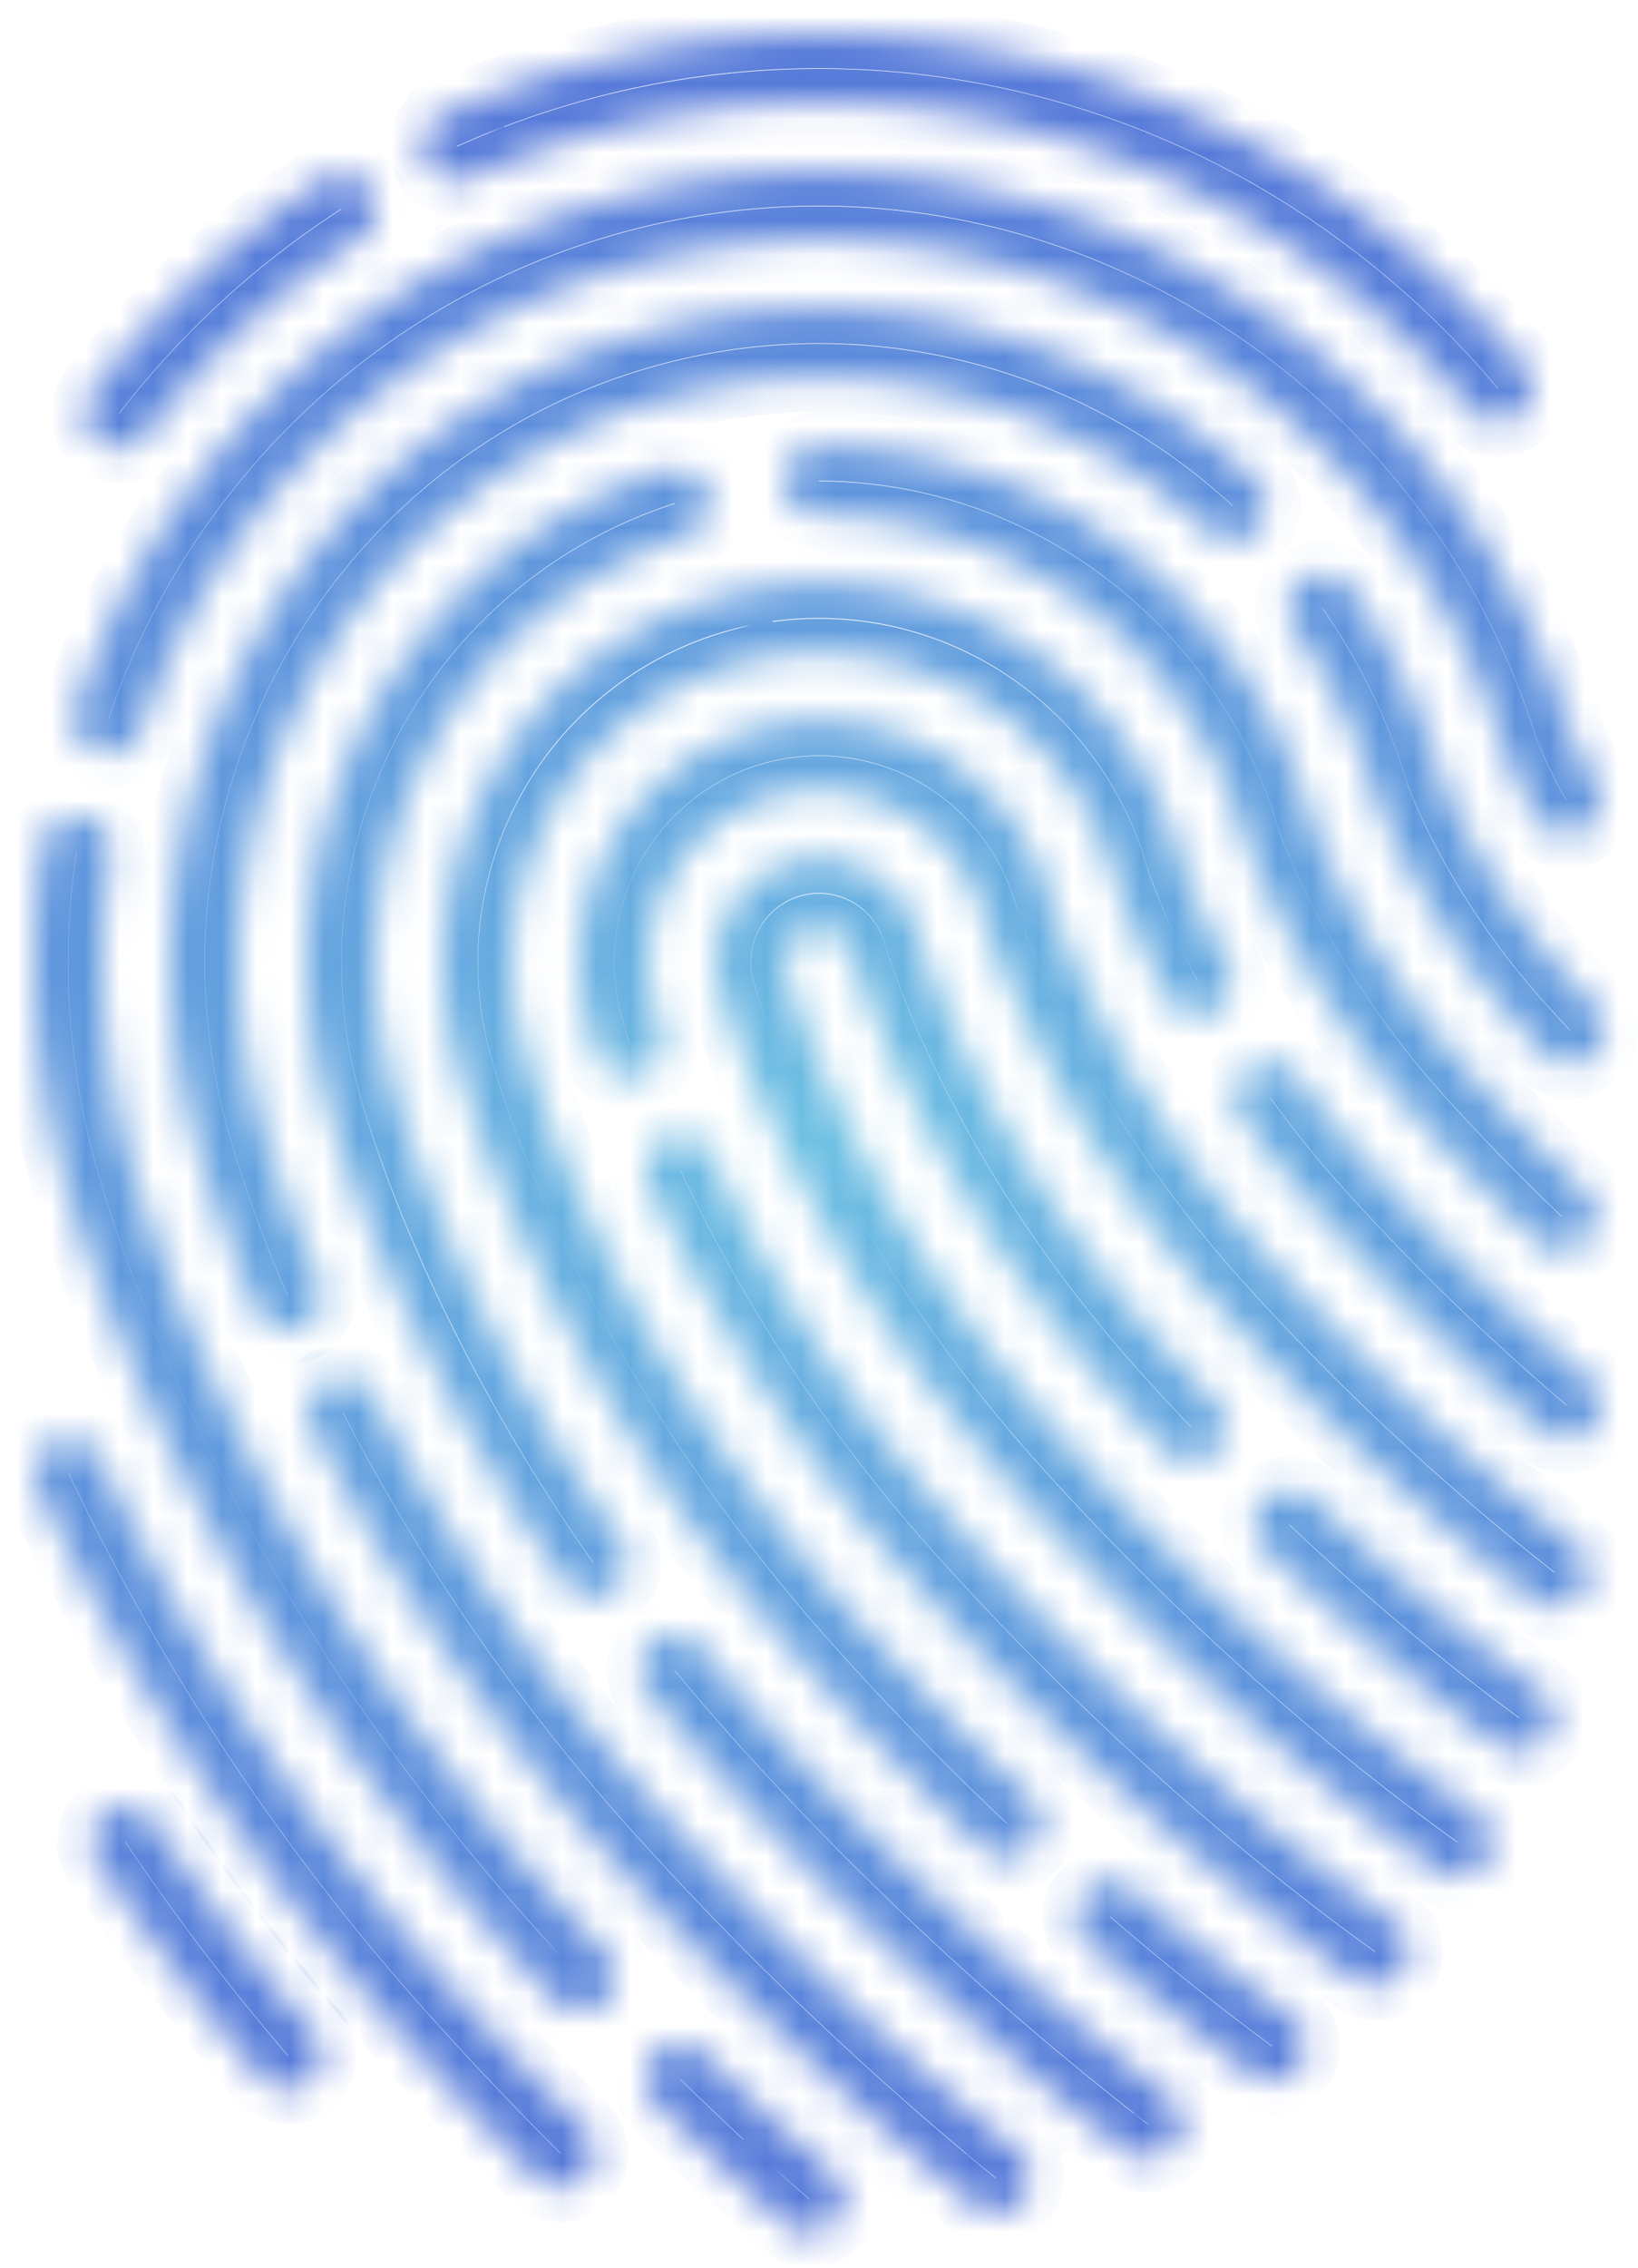 <svg fill="none" xmlns="http://www.w3.org/2000/svg" viewBox="-1 -0.97 48.09 66.53"><mask id="b" fill="#fff"><path d="M12.367 57.494A65.31 65.31 0 0 1 1.93 41.838a1.008 1.008 0 0 0-.57-.524.996.996 0 0 0-1.085.276 1.01 1.01 0 0 0-.154 1.116 67.321 67.321 0 0 0 10.76 16.14 101.851 101.851 0 0 0 3.867 4.07 1 1 0 0 0 1.42-.004 1.01 1.01 0 0 0-.01-1.428 99.976 99.976 0 0 1-3.79-3.99Zm-8.861-4.991a1.004 1.004 0 0 0-1.034-.431.998.998 0 0 0-.639.435 1.011 1.011 0 0 0 .015 1.127 68.121 68.121 0 0 0 4.845 6.358 1 1 0 0 0 1.757-.587 1.01 1.01 0 0 0-.241-.733 66.112 66.112 0 0 1-4.703-6.169Zm9.292-48.248a24.998 24.998 0 0 1 10.25-2.205c5.35 0 10.558 1.737 14.849 4.953a25.334 25.334 0 0 1 4.31 4.07 1.003 1.003 0 0 0 1.071.317 1.002 1.002 0 0 0 .697-.879 1.014 1.014 0 0 0-.236-.737 27.337 27.337 0 0 0-4.652-4.393A26.83 26.83 0 0 0 28.024.503a26.75 26.75 0 0 0-12.069.483c-1.36.372-2.689.85-3.975 1.428a1.014 1.014 0 0 0 .062 1.85.996.996 0 0 0 .756-.01ZM1.875 11.972a.997.997 0 0 0 1.405-.18 24.989 24.989 0 0 1 6.28-5.777 1.008 1.008 0 0 0 .303-1.393 1.006 1.006 0 0 0-.63-.442.997.997 0 0 0-.754.136 26.993 26.993 0 0 0-6.782 6.24 1.01 1.01 0 0 0 .178 1.416Z"/><path d="M1.862 21.071a.996.996 0 0 0 1.076-.288.998.998 0 0 0 .196-.34 21.153 21.153 0 0 1 7.665-10.4 20.94 20.94 0 0 1 12.25-3.96c9.135 0 17.401 6.137 20.101 14.924a.805.805 0 0 0 .025.07c.27.67.588 1.32.95 1.943a1.007 1.007 0 0 0 .607.472.995.995 0 0 0 1.055-.358 1.013 1.013 0 0 0 .075-1.117 13.598 13.598 0 0 1-.809-1.644C42.083 10.77 33.041 4.066 23.05 4.066A22.936 22.936 0 0 0 9.634 8.403a23.17 23.17 0 0 0-8.396 11.388 1.014 1.014 0 0 0 .624 1.28ZM15.34 54.79C6.273 44.692 3.256 34.706 2.743 32.807a21.105 21.105 0 0 1-.508-8.652 1.014 1.014 0 0 0-.474-1.016.998.998 0 0 0-1.508.718 23.122 23.122 0 0 0 .557 9.478c.533 1.977 3.671 12.368 13.044 22.806.473.527.96 1.057 1.446 1.575a1 1 0 0 0 1.73-.665 1.012 1.012 0 0 0-.273-.72 91.633 91.633 0 0 1-1.417-1.543Zm8.084 8.005a100.789 100.789 0 0 1-3.75-3.485.998.998 0 0 0-1.416.02 1.012 1.012 0 0 0 .02 1.426 102.409 102.409 0 0 0 3.824 3.554 1.001 1.001 0 0 0 1.104.147 1.003 1.003 0 0 0 .557-.97 1.013 1.013 0 0 0-.34-.692Z"/><path d="M45.819 28.562c-.252-.27-.503-.543-.745-.813-2.565-2.856-3.655-5.635-3.81-6.055a18.989 18.989 0 0 0-2.604-5.377 1.004 1.004 0 0 0-1.041-.414.999.999 0 0 0-.632.446 1.013 1.013 0 0 0 .032 1.126 16.968 16.968 0 0 1 2.353 4.887c.21.574 1.396 3.6 4.215 6.739.25.28.51.563.772.843a1 1 0 0 0 1.731-.66 1.012 1.012 0 0 0-.271-.722ZM18.582 10.716a16.858 16.858 0 0 1 8.463-.117 16.927 16.927 0 0 1 7.466 4.013.998.998 0 0 0 1.415-.068 1.012 1.012 0 0 0-.067-1.424 18.927 18.927 0 0 0-8.345-4.482 18.849 18.849 0 0 0-9.457.132C7.927 11.539 1.925 22.085 4.677 32.279a40.137 40.137 0 0 0 1.853 5.17.996.996 0 0 0 1.851-.028 1.014 1.014 0 0 0-.011-.771 38.044 38.044 0 0 1-1.76-4.9c-2.46-9.12 2.91-18.557 11.972-21.034ZM28.87 62.15a95.08 95.08 0 0 1-10.556-10.065 57.666 57.666 0 0 1-8.355-12.073 1.008 1.008 0 0 0-.587-.502.996.996 0 0 0-1.073.312 1.01 1.01 0 0 0-.118 1.119 59.68 59.68 0 0 0 8.646 12.496 97.086 97.086 0 0 0 10.78 10.279.997.997 0 0 0 1.409-.147 1.013 1.013 0 0 0-.147-1.418Z"/><path d="M35.556 23.598c.146.426 1.535 4.284 5.058 8.207a64.92 64.92 0 0 0 3.541 3.64.998.998 0 0 0 1.624-.374 1.012 1.012 0 0 0-.247-1.092 63.148 63.148 0 0 1-3.432-3.526c-3.206-3.57-4.478-7.017-4.644-7.494a15.208 15.208 0 0 0-5.43-7.804 15.05 15.05 0 0 0-8.977-3.023.999.999 0 0 0-.709.295 1.011 1.011 0 0 0 0 1.426c.188.19.443.296.709.296 2.809.012 5.54.932 7.79 2.626a13.181 13.181 0 0 1 4.717 6.823ZM15.595 45.455a1.004 1.004 0 0 0 1.04.4.998.998 0 0 0 .626-.445 1.013 1.013 0 0 0-.03-1.12c-4.76-6.766-6.46-12.513-6.752-13.597a13.199 13.199 0 0 1 1.14-9.71 13.061 13.061 0 0 1 7.495-6.221 1.014 1.014 0 0 0 .16-1.856.996.996 0 0 0-.764-.067 15.068 15.068 0 0 0-8.65 7.179 15.226 15.226 0 0 0-1.315 11.204c.433 1.603 2.22 7.366 7.05 14.233Zm17.691 15.073a91.391 91.391 0 0 1-12-11.147 56.146 56.146 0 0 1-1.703-1.988 1.004 1.004 0 0 0-1.067-.33 1 1 0 0 0-.707.87 1.015 1.015 0 0 0 .226.74c.569.696 1.162 1.39 1.765 2.06A93.413 93.413 0 0 0 32.068 62.13a1 1 0 0 0 1.592-.534 1.014 1.014 0 0 0-.374-1.067ZM45.64 39.487a68.25 68.25 0 0 1-6.513-6.33 29.884 29.884 0 0 1-2.027-2.521 1.001 1.001 0 0 0-1.397-.224 1.009 1.009 0 0 0-.227 1.405 31.931 31.931 0 0 0 2.165 2.692 70.264 70.264 0 0 0 6.705 6.517.998.998 0 0 0 1.408-.121 1.012 1.012 0 0 0-.114-1.418Z"/><path d="M20.684 18.5a8.965 8.965 0 0 1 6.788.849 9.062 9.062 0 0 1 4.242 5.4l.01.032c.08.249.53 1.586 1.551 3.503a1.005 1.005 0 0 0 .983.526.997.997 0 0 0 .86-.712 1.013 1.013 0 0 0-.077-.768 21.046 21.046 0 0 1-1.406-3.154 11.079 11.079 0 0 0-5.225-6.614 10.96 10.96 0 0 0-8.34-.99 11.03 11.03 0 0 0-6.61 5.209 11.152 11.152 0 0 0-1.048 8.383c.408 1.51 2.825 9.472 10.362 17.865a89.633 89.633 0 0 0 5.1 5.23.999.999 0 0 0 1.417-.045 1.012 1.012 0 0 0-.045-1.425 87.414 87.414 0 0 1-4.985-5.112c-7.232-8.053-9.528-15.609-9.915-17.042a9.135 9.135 0 0 1 .881-6.886 9.036 9.036 0 0 1 5.457-4.25Zm16.254 39.748a79.984 79.984 0 0 1-4.696-3.755.997.997 0 0 0-1.402.12 1.013 1.013 0 0 0 .1 1.412 82.152 82.152 0 0 0 4.814 3.849.997.997 0 0 0 1.396-.22 1.013 1.013 0 0 0-.212-1.406Z"/><path d="M45.249 44.361a71.905 71.905 0 0 1-9.095-8.5c-4.702-5.236-6.264-10.215-6.357-10.523a7.05 7.05 0 0 0-3.31-4.235 6.974 6.974 0 0 0-5.313-.651 7.02 7.02 0 0 0-4.223 3.31 7.097 7.097 0 0 0-.671 5.345c.036.133.116.416.249.826a.997.997 0 0 0 1.843.14c.12-.237.142-.513.061-.766-.12-.368-.189-.615-.22-.729a5.07 5.07 0 0 1 .479-3.822 5.014 5.014 0 0 1 3.02-2.366 4.981 4.981 0 0 1 3.799.471 5.036 5.036 0 0 1 2.365 3.052c.069.229 1.742 5.678 6.791 11.3a73.96 73.96 0 0 0 9.353 8.742.999.999 0 0 0 1.58-.53 1.015 1.015 0 0 0-.351-1.064Zm-5.304 11.103c-2.506-1.797-7.491-5.678-12.712-11.49a45.371 45.371 0 0 1-7.35-11.036 1.008 1.008 0 0 0-.565-.526.995.995 0 0 0-1.086.268 1.01 1.01 0 0 0-.163 1.113 47.416 47.416 0 0 0 7.678 11.532c5.347 5.955 10.462 9.937 13.035 11.78a.997.997 0 0 0 1.398-.236 1.013 1.013 0 0 0-.235-1.406Z"/><path d="M42.358 52.245c-2.375-1.69-7.11-5.363-12.15-10.976-6.242-6.95-8.053-13.474-8.127-13.748a1.014 1.014 0 0 1 .097-.766.996.996 0 0 1 1.367-.374c.23.133.4.352.47.61.017.063 1.8 6.379 7.679 12.926.5.556 1.019 1.117 1.542 1.665a1.001 1.001 0 0 0 1.09.248 1.002 1.002 0 0 0 .64-.924 1.014 1.014 0 0 0-.285-.72 73.326 73.326 0 0 1-1.5-1.621c-5.51-6.137-7.22-12.055-7.235-12.109a3.032 3.032 0 0 0-1.409-1.83 2.995 2.995 0 0 0-4.1 1.127 3.04 3.04 0 0 0-.29 2.297c.08.293 2.015 7.268 8.574 14.572 5.17 5.756 10.038 9.532 12.48 11.27a1 1 0 0 0 1.564-.597 1.014 1.014 0 0 0-.407-1.05Z"/><path d="M44.181 48.605a58.676 58.676 0 0 1-1.786-1.364 75.13 75.13 0 0 1-4.856-4.213 1.001 1.001 0 0 0-1.103-.19 1.002 1.002 0 0 0-.59.956 1.015 1.015 0 0 0 .322.705 77.135 77.135 0 0 0 4.986 4.326c.633.502 1.255.977 1.848 1.411a1 1 0 0 0 1.586-.971 1.013 1.013 0 0 0-.407-.66Z"/></mask><path d="M12.367 57.494A65.31 65.31 0 0 1 1.93 41.838a1.008 1.008 0 0 0-.57-.524.996.996 0 0 0-1.085.276 1.01 1.01 0 0 0-.154 1.116 67.321 67.321 0 0 0 10.76 16.14 101.851 101.851 0 0 0 3.867 4.07 1 1 0 0 0 1.42-.004 1.01 1.01 0 0 0-.01-1.428 99.976 99.976 0 0 1-3.79-3.99Z" stroke="url(#a)" stroke-width="2" mask="url(#b)"/><path d="M3.506 52.503a1.004 1.004 0 0 0-1.034-.431.998.998 0 0 0-.639.435 1.011 1.011 0 0 0 .015 1.127 68.121 68.121 0 0 0 4.845 6.358 1 1 0 0 0 1.757-.587 1.01 1.01 0 0 0-.241-.733 66.112 66.112 0 0 1-4.703-6.169Z" stroke="url(#c)" stroke-width="2" mask="url(#b)"/><path d="M12.798 4.255a24.998 24.998 0 0 1 10.25-2.205c5.35 0 10.558 1.737 14.849 4.953a25.334 25.334 0 0 1 4.31 4.07 1.003 1.003 0 0 0 1.071.317 1.002 1.002 0 0 0 .697-.879 1.014 1.014 0 0 0-.236-.737 27.337 27.337 0 0 0-4.652-4.393A26.83 26.83 0 0 0 28.024.503a26.75 26.75 0 0 0-12.069.483c-1.36.372-2.689.85-3.975 1.428a1.014 1.014 0 0 0 .062 1.85.996.996 0 0 0 .756-.01Z" stroke="url(#d)" stroke-width="2" mask="url(#b)"/><path d="M1.875 11.972a.997.997 0 0 0 1.405-.18 24.989 24.989 0 0 1 6.28-5.777 1.008 1.008 0 0 0 .303-1.393 1.006 1.006 0 0 0-.63-.442.997.997 0 0 0-.754.136 26.993 26.993 0 0 0-6.782 6.24 1.01 1.01 0 0 0 .178 1.416Z" stroke="url(#e)" stroke-width="2" mask="url(#b)"/><path d="M1.862 21.071a.996.996 0 0 0 1.076-.288.998.998 0 0 0 .196-.34 21.153 21.153 0 0 1 7.665-10.4 20.94 20.94 0 0 1 12.25-3.96c9.135 0 17.401 6.137 20.101 14.924a.805.805 0 0 0 .025.07c.27.67.588 1.32.95 1.943a1.007 1.007 0 0 0 .607.472.995.995 0 0 0 1.055-.358 1.013 1.013 0 0 0 .075-1.117 13.598 13.598 0 0 1-.809-1.644C42.083 10.77 33.041 4.066 23.05 4.066A22.936 22.936 0 0 0 9.634 8.403a23.17 23.17 0 0 0-8.396 11.388 1.014 1.014 0 0 0 .624 1.28Z" stroke="url(#f)" stroke-width="2" mask="url(#b)"/><path d="M15.34 54.79C6.273 44.692 3.256 34.706 2.743 32.807a21.105 21.105 0 0 1-.508-8.652 1.014 1.014 0 0 0-.474-1.016.998.998 0 0 0-1.508.718 23.122 23.122 0 0 0 .557 9.478c.533 1.977 3.671 12.368 13.044 22.806.473.527.96 1.057 1.446 1.575a1 1 0 0 0 1.73-.665 1.012 1.012 0 0 0-.273-.72 91.633 91.633 0 0 1-1.417-1.543Z" stroke="url(#g)" stroke-width="2" mask="url(#b)"/><path d="M23.424 62.795a100.789 100.789 0 0 1-3.75-3.485.998.998 0 0 0-1.416.02 1.012 1.012 0 0 0 .02 1.426 102.409 102.409 0 0 0 3.824 3.554 1.001 1.001 0 0 0 1.104.147 1.003 1.003 0 0 0 .557-.97 1.013 1.013 0 0 0-.34-.692Z" stroke="url(#h)" stroke-width="2" mask="url(#b)"/><path d="M45.819 28.562c-.252-.27-.503-.543-.745-.813-2.565-2.856-3.655-5.635-3.81-6.055a18.989 18.989 0 0 0-2.604-5.377 1.004 1.004 0 0 0-1.041-.414.999.999 0 0 0-.632.446 1.013 1.013 0 0 0 .032 1.126 16.968 16.968 0 0 1 2.353 4.887c.21.574 1.396 3.6 4.215 6.739.25.28.51.563.772.843a1 1 0 0 0 1.731-.66 1.012 1.012 0 0 0-.271-.722Z" stroke="url(#i)" stroke-width="2" mask="url(#b)"/><path d="M18.582 10.716a16.858 16.858 0 0 1 8.463-.117 16.927 16.927 0 0 1 7.466 4.013.998.998 0 0 0 1.415-.068 1.012 1.012 0 0 0-.067-1.424 18.927 18.927 0 0 0-8.345-4.482 18.849 18.849 0 0 0-9.457.132C7.927 11.539 1.925 22.085 4.677 32.279a40.137 40.137 0 0 0 1.853 5.17.996.996 0 0 0 1.851-.028 1.014 1.014 0 0 0-.011-.771 38.044 38.044 0 0 1-1.76-4.9c-2.46-9.12 2.91-18.557 11.972-21.034Z" stroke="url(#j)" stroke-width="2" mask="url(#b)"/><path d="M28.87 62.15a95.08 95.08 0 0 1-10.556-10.065 57.666 57.666 0 0 1-8.355-12.073 1.008 1.008 0 0 0-.587-.502.996.996 0 0 0-1.073.312 1.01 1.01 0 0 0-.118 1.119 59.68 59.68 0 0 0 8.646 12.496 97.086 97.086 0 0 0 10.78 10.279.997.997 0 0 0 1.409-.147 1.013 1.013 0 0 0-.147-1.418Z" stroke="url(#k)" stroke-width="2" mask="url(#b)"/><path d="M35.556 23.598c.146.426 1.535 4.284 5.058 8.207a64.92 64.92 0 0 0 3.541 3.64.998.998 0 0 0 1.624-.374 1.012 1.012 0 0 0-.247-1.092 63.148 63.148 0 0 1-3.432-3.526c-3.206-3.57-4.478-7.017-4.644-7.494a15.208 15.208 0 0 0-5.43-7.804 15.05 15.05 0 0 0-8.977-3.023.999.999 0 0 0-.709.295 1.011 1.011 0 0 0 0 1.426c.188.19.443.296.709.296 2.809.012 5.54.932 7.79 2.626a13.181 13.181 0 0 1 4.717 6.823Z" stroke="url(#l)" stroke-width="2" mask="url(#b)"/><path d="M15.595 45.455a1.004 1.004 0 0 0 1.04.4.998.998 0 0 0 .626-.445 1.013 1.013 0 0 0-.03-1.12c-4.76-6.766-6.46-12.513-6.752-13.597a13.199 13.199 0 0 1 1.14-9.71 13.061 13.061 0 0 1 7.495-6.221 1.014 1.014 0 0 0 .16-1.856.996.996 0 0 0-.764-.067 15.068 15.068 0 0 0-8.65 7.179 15.226 15.226 0 0 0-1.315 11.204c.433 1.603 2.22 7.366 7.05 14.233Z" stroke="url(#m)" stroke-width="2" mask="url(#b)"/><path d="M33.286 60.528a91.391 91.391 0 0 1-12-11.147 56.146 56.146 0 0 1-1.703-1.988 1.004 1.004 0 0 0-1.067-.33 1 1 0 0 0-.707.87 1.015 1.015 0 0 0 .226.74c.569.696 1.162 1.39 1.765 2.06A93.413 93.413 0 0 0 32.068 62.13a1 1 0 0 0 1.592-.534 1.014 1.014 0 0 0-.374-1.067Z" stroke="url(#n)" stroke-width="2" mask="url(#b)"/><path d="M45.64 39.487a68.25 68.25 0 0 1-6.513-6.33 29.884 29.884 0 0 1-2.027-2.521 1.001 1.001 0 0 0-1.397-.224 1.009 1.009 0 0 0-.227 1.405 31.931 31.931 0 0 0 2.165 2.692 70.264 70.264 0 0 0 6.705 6.517.998.998 0 0 0 1.408-.121 1.012 1.012 0 0 0-.114-1.418Z" stroke="url(#o)" stroke-width="2" mask="url(#b)"/><path d="M20.684 18.5a8.965 8.965 0 0 1 6.788.849 9.062 9.062 0 0 1 4.242 5.4l.01.032c.08.249.53 1.586 1.551 3.503a1.005 1.005 0 0 0 .983.526.997.997 0 0 0 .86-.712 1.013 1.013 0 0 0-.077-.768 21.046 21.046 0 0 1-1.406-3.154 11.079 11.079 0 0 0-5.225-6.614 10.96 10.96 0 0 0-8.34-.99 11.03 11.03 0 0 0-6.61 5.209 11.152 11.152 0 0 0-1.048 8.383c.408 1.51 2.825 9.472 10.362 17.865a89.633 89.633 0 0 0 5.1 5.23.999.999 0 0 0 1.417-.045 1.012 1.012 0 0 0-.045-1.425 87.414 87.414 0 0 1-4.985-5.112c-7.232-8.053-9.528-15.609-9.915-17.042a9.135 9.135 0 0 1 .881-6.886 9.036 9.036 0 0 1 5.457-4.25Z" stroke="url(#p)" stroke-width="2" mask="url(#b)"/><path d="M36.938 58.248a79.984 79.984 0 0 1-4.696-3.755.997.997 0 0 0-1.402.12 1.013 1.013 0 0 0 .1 1.412 82.152 82.152 0 0 0 4.814 3.849.997.997 0 0 0 1.396-.22 1.013 1.013 0 0 0-.212-1.406Z" stroke="url(#q)" stroke-width="2" mask="url(#b)"/><path d="M45.249 44.361a71.905 71.905 0 0 1-9.095-8.5c-4.702-5.236-6.264-10.215-6.357-10.523a7.05 7.05 0 0 0-3.31-4.235 6.974 6.974 0 0 0-5.313-.651 7.02 7.02 0 0 0-4.223 3.31 7.097 7.097 0 0 0-.671 5.345c.036.133.116.416.249.826a.997.997 0 0 0 1.843.14c.12-.237.142-.513.061-.766-.12-.368-.189-.615-.22-.729a5.07 5.07 0 0 1 .479-3.822 5.014 5.014 0 0 1 3.02-2.366 4.981 4.981 0 0 1 3.799.471 5.036 5.036 0 0 1 2.365 3.052c.069.229 1.742 5.678 6.791 11.3a73.96 73.96 0 0 0 9.353 8.742.999.999 0 0 0 1.58-.53 1.015 1.015 0 0 0-.351-1.064Z" stroke="url(#r)" stroke-width="2" mask="url(#b)"/><path d="M39.945 55.464c-2.506-1.797-7.491-5.678-12.712-11.49a45.371 45.371 0 0 1-7.35-11.036 1.008 1.008 0 0 0-.565-.526.995.995 0 0 0-1.086.268 1.01 1.01 0 0 0-.163 1.113 47.416 47.416 0 0 0 7.678 11.532c5.347 5.955 10.462 9.937 13.035 11.78a.997.997 0 0 0 1.398-.236 1.013 1.013 0 0 0-.235-1.406Z" stroke="url(#s)" stroke-width="2" mask="url(#b)"/><path d="M42.358 52.245c-2.375-1.69-7.11-5.363-12.15-10.976-6.242-6.95-8.053-13.474-8.127-13.748a1.014 1.014 0 0 1 .097-.766.996.996 0 0 1 1.367-.374c.23.133.4.352.47.61.017.063 1.8 6.379 7.679 12.926.5.556 1.019 1.117 1.542 1.665a1.001 1.001 0 0 0 1.09.248 1.002 1.002 0 0 0 .64-.924 1.014 1.014 0 0 0-.285-.72 73.326 73.326 0 0 1-1.5-1.621c-5.51-6.137-7.22-12.055-7.235-12.109a3.032 3.032 0 0 0-1.409-1.83 2.995 2.995 0 0 0-4.1 1.127 3.04 3.04 0 0 0-.29 2.297c.08.293 2.015 7.268 8.574 14.572 5.17 5.756 10.038 9.532 12.48 11.27a1 1 0 0 0 1.564-.597 1.014 1.014 0 0 0-.407-1.05Z" stroke="url(#t)" stroke-width="2" mask="url(#b)"/><path d="M44.181 48.605a58.676 58.676 0 0 1-1.786-1.364 75.13 75.13 0 0 1-4.856-4.213 1.001 1.001 0 0 0-1.103-.19 1.002 1.002 0 0 0-.59.956 1.015 1.015 0 0 0 .322.705 77.135 77.135 0 0 0 4.986 4.326c.633.502 1.255.977 1.848 1.411a1 1 0 0 0 1.586-.971 1.013 1.013 0 0 0-.407-.66Z" stroke="url(#u)" stroke-width="2" mask="url(#b)"/><defs><radialGradient id="a" cx="0" cy="0" r="1" gradientUnits="userSpaceOnUse" gradientTransform="matrix(-.045 30.203 -39.502 -.059 23.046 32.297)"><stop stop-color="#6DC0E3"/><stop offset="1" stop-color="#567AD9"/></radialGradient><radialGradient id="c" cx="0" cy="0" r="1" gradientUnits="userSpaceOnUse" gradientTransform="matrix(-.045 30.203 -39.502 -.059 23.046 32.297)"><stop stop-color="#6DC0E3"/><stop offset="1" stop-color="#567AD9"/></radialGradient><radialGradient id="d" cx="0" cy="0" r="1" gradientUnits="userSpaceOnUse" gradientTransform="matrix(-.045 30.203 -39.502 -.059 23.046 32.297)"><stop stop-color="#6DC0E3"/><stop offset="1" stop-color="#567AD9"/></radialGradient><radialGradient id="e" cx="0" cy="0" r="1" gradientUnits="userSpaceOnUse" gradientTransform="matrix(-.045 30.203 -39.502 -.059 23.046 32.297)"><stop stop-color="#6DC0E3"/><stop offset="1" stop-color="#567AD9"/></radialGradient><radialGradient id="f" cx="0" cy="0" r="1" gradientUnits="userSpaceOnUse" gradientTransform="matrix(-.045 30.203 -39.502 -.059 23.046 32.297)"><stop stop-color="#6DC0E3"/><stop offset="1" stop-color="#567AD9"/></radialGradient><radialGradient id="g" cx="0" cy="0" r="1" gradientUnits="userSpaceOnUse" gradientTransform="matrix(-.045 30.203 -39.502 -.059 23.046 32.297)"><stop stop-color="#6DC0E3"/><stop offset="1" stop-color="#567AD9"/></radialGradient><radialGradient id="h" cx="0" cy="0" r="1" gradientUnits="userSpaceOnUse" gradientTransform="matrix(-.045 30.203 -39.502 -.059 23.046 32.297)"><stop stop-color="#6DC0E3"/><stop offset="1" stop-color="#567AD9"/></radialGradient><radialGradient id="i" cx="0" cy="0" r="1" gradientUnits="userSpaceOnUse" gradientTransform="matrix(-.045 30.203 -39.502 -.059 23.046 32.297)"><stop stop-color="#6DC0E3"/><stop offset="1" stop-color="#567AD9"/></radialGradient><radialGradient id="j" cx="0" cy="0" r="1" gradientUnits="userSpaceOnUse" gradientTransform="matrix(-.045 30.203 -39.502 -.059 23.046 32.297)"><stop stop-color="#6DC0E3"/><stop offset="1" stop-color="#567AD9"/></radialGradient><radialGradient id="k" cx="0" cy="0" r="1" gradientUnits="userSpaceOnUse" gradientTransform="matrix(-.045 30.203 -39.502 -.059 23.046 32.297)"><stop stop-color="#6DC0E3"/><stop offset="1" stop-color="#567AD9"/></radialGradient><radialGradient id="l" cx="0" cy="0" r="1" gradientUnits="userSpaceOnUse" gradientTransform="matrix(-.045 30.203 -39.502 -.059 23.046 32.297)"><stop stop-color="#6DC0E3"/><stop offset="1" stop-color="#567AD9"/></radialGradient><radialGradient id="m" cx="0" cy="0" r="1" gradientUnits="userSpaceOnUse" gradientTransform="matrix(-.045 30.203 -39.502 -.059 23.046 32.297)"><stop stop-color="#6DC0E3"/><stop offset="1" stop-color="#567AD9"/></radialGradient><radialGradient id="n" cx="0" cy="0" r="1" gradientUnits="userSpaceOnUse" gradientTransform="matrix(-.045 30.203 -39.502 -.059 23.046 32.297)"><stop stop-color="#6DC0E3"/><stop offset="1" stop-color="#567AD9"/></radialGradient><radialGradient id="o" cx="0" cy="0" r="1" gradientUnits="userSpaceOnUse" gradientTransform="matrix(-.045 30.203 -39.502 -.059 23.046 32.297)"><stop stop-color="#6DC0E3"/><stop offset="1" stop-color="#567AD9"/></radialGradient><radialGradient id="p" cx="0" cy="0" r="1" gradientUnits="userSpaceOnUse" gradientTransform="matrix(-.045 30.203 -39.502 -.059 23.046 32.297)"><stop stop-color="#6DC0E3"/><stop offset="1" stop-color="#567AD9"/></radialGradient><radialGradient id="q" cx="0" cy="0" r="1" gradientUnits="userSpaceOnUse" gradientTransform="matrix(-.045 30.203 -39.502 -.059 23.046 32.297)"><stop stop-color="#6DC0E3"/><stop offset="1" stop-color="#567AD9"/></radialGradient><radialGradient id="r" cx="0" cy="0" r="1" gradientUnits="userSpaceOnUse" gradientTransform="matrix(-.045 30.203 -39.502 -.059 23.046 32.297)"><stop stop-color="#6DC0E3"/><stop offset="1" stop-color="#567AD9"/></radialGradient><radialGradient id="s" cx="0" cy="0" r="1" gradientUnits="userSpaceOnUse" gradientTransform="matrix(-.045 30.203 -39.502 -.059 23.046 32.297)"><stop stop-color="#6DC0E3"/><stop offset="1" stop-color="#567AD9"/></radialGradient><radialGradient id="t" cx="0" cy="0" r="1" gradientUnits="userSpaceOnUse" gradientTransform="matrix(-.045 30.203 -39.502 -.059 23.046 32.297)"><stop stop-color="#6DC0E3"/><stop offset="1" stop-color="#567AD9"/></radialGradient><radialGradient id="u" cx="0" cy="0" r="1" gradientUnits="userSpaceOnUse" gradientTransform="matrix(-.045 30.203 -39.502 -.059 23.046 32.297)"><stop stop-color="#6DC0E3"/><stop offset="1" stop-color="#567AD9"/></radialGradient></defs></svg>